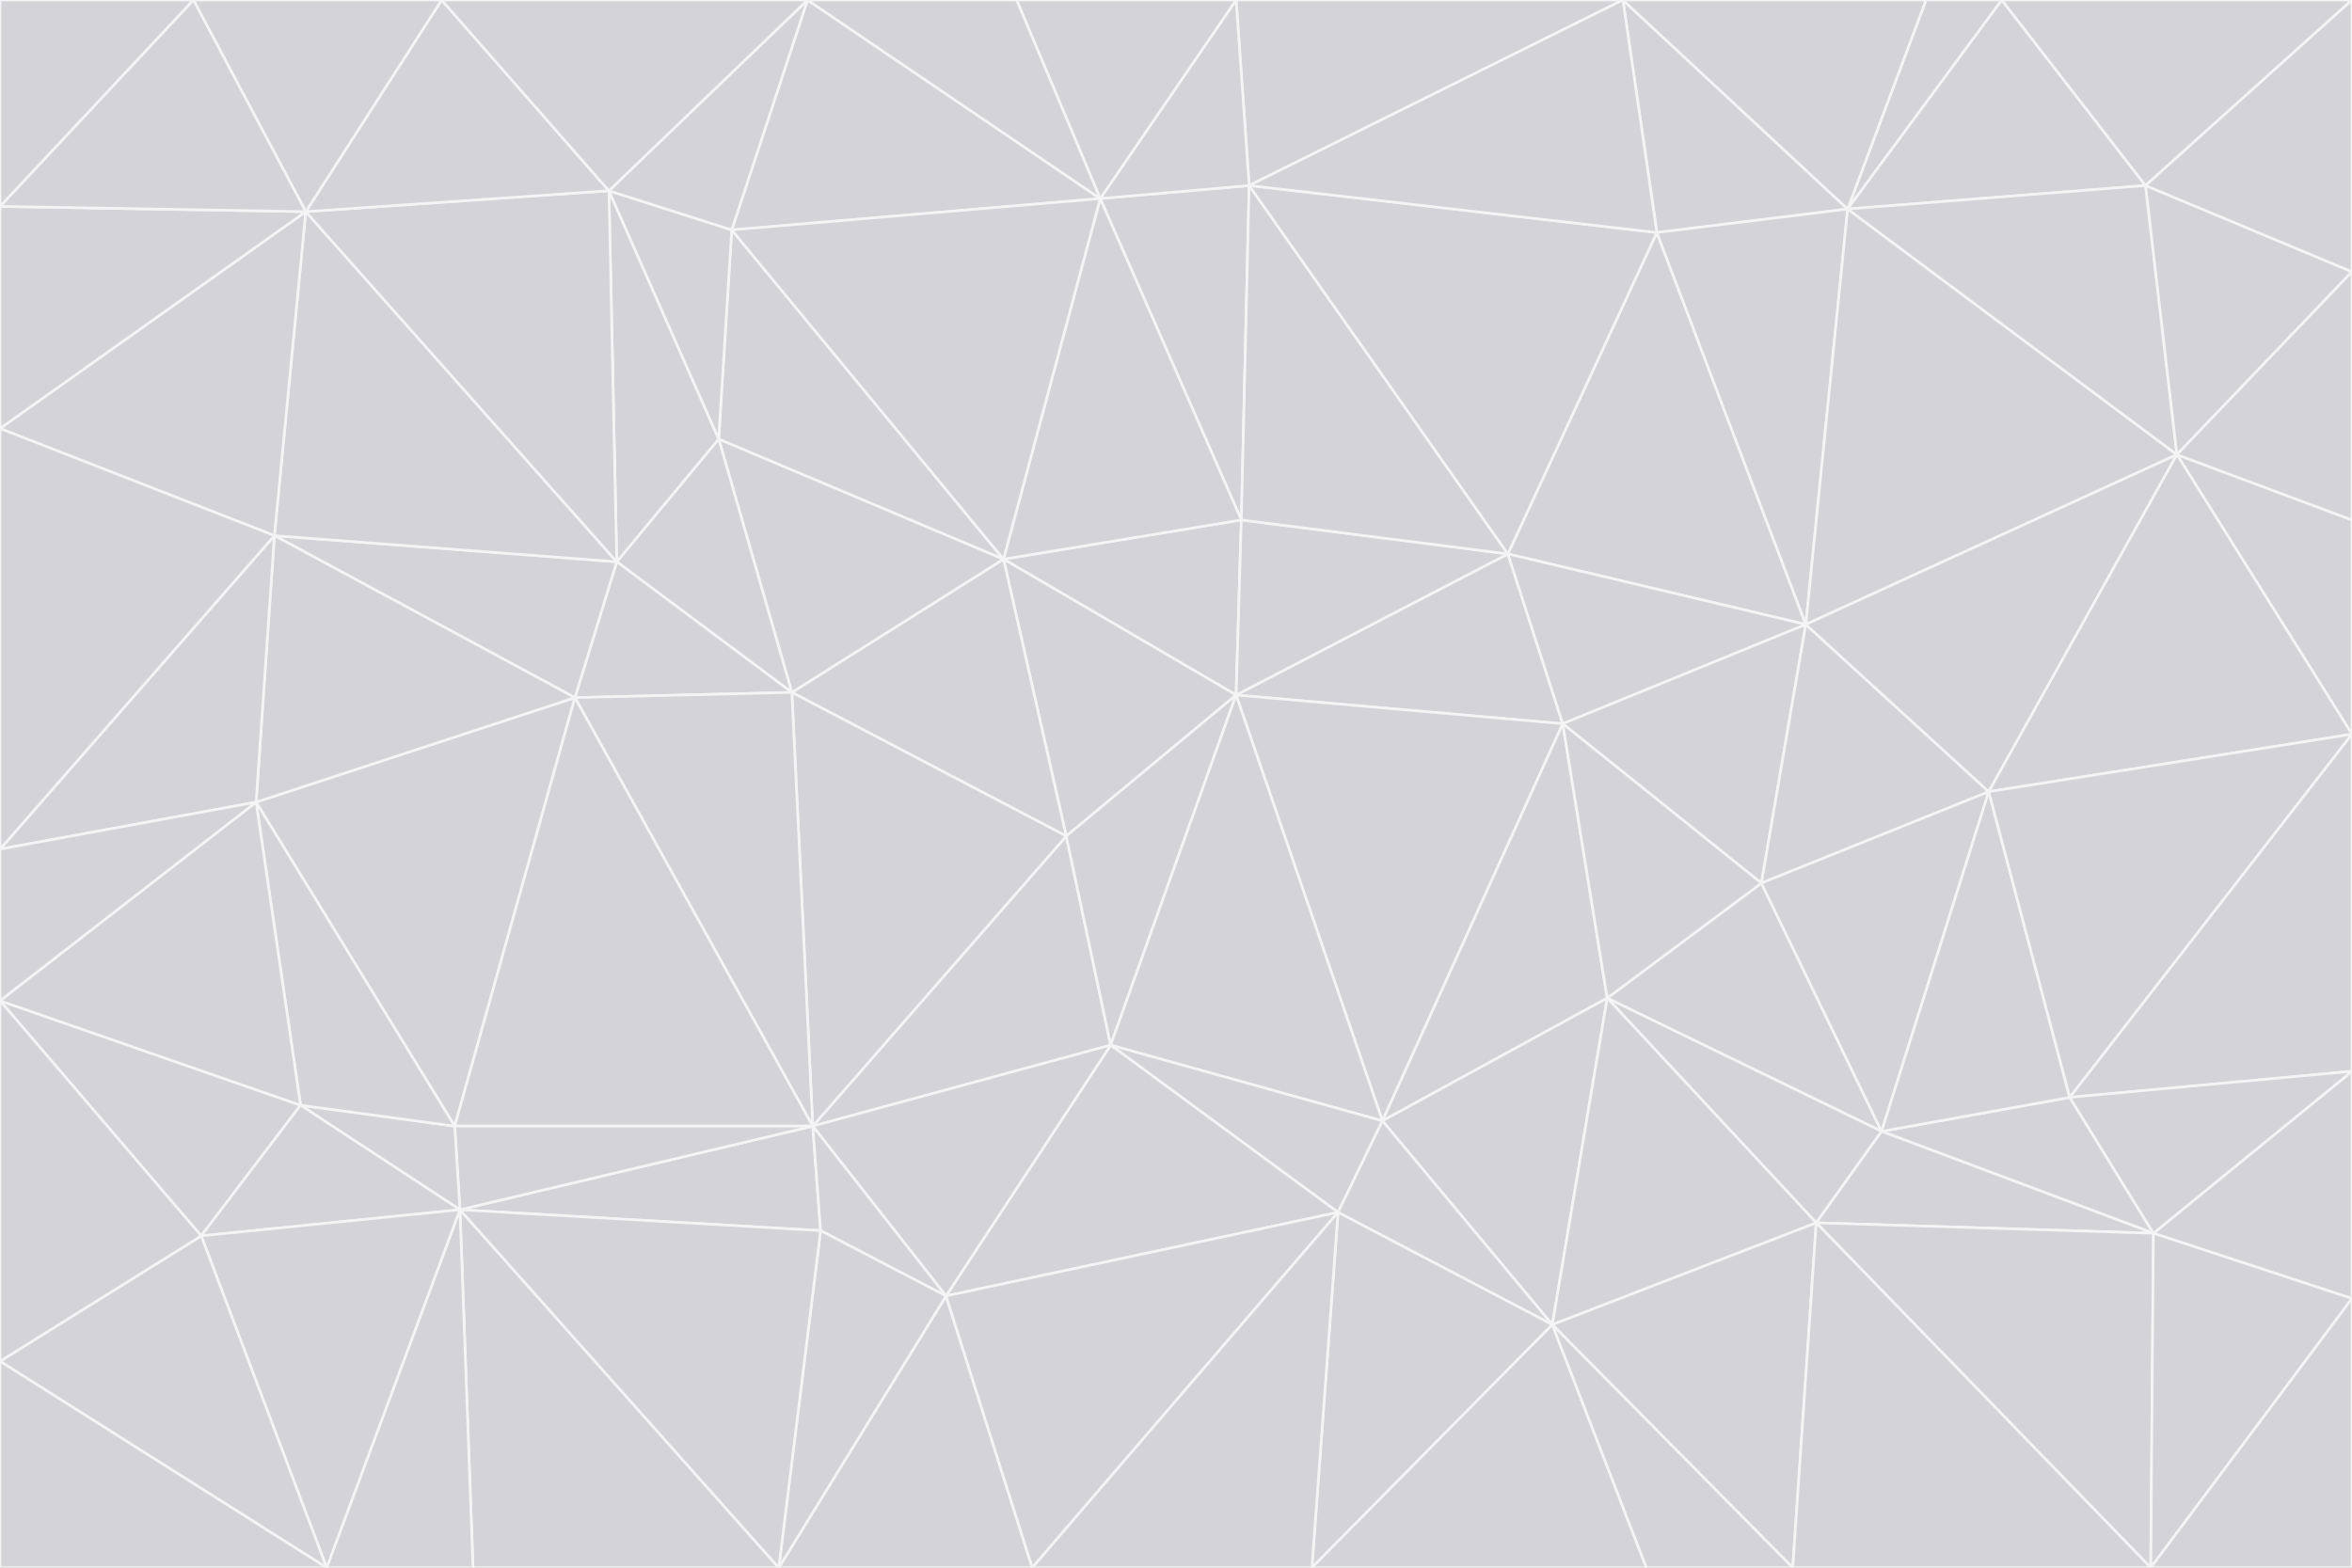 <svg id="visual" viewBox="0 0 900 600" width="900" height="600" xmlns="http://www.w3.org/2000/svg" xmlns:xlink="http://www.w3.org/1999/xlink" version="1.1"><rect x="0" y="0" width="900" height="600" fill="#333333" stroke="none"/><g stroke-width="1" stroke-linejoin="bevel"><path d="M473 266L475 199L384 214Z" fill="#d4d4d8" stroke="#f4f4f5"></path><path d="M384 214L408 320L473 266Z" fill="#d4d4d8" stroke="#f4f4f5"></path><path d="M384 214L303 265L408 320Z" fill="#d4d4d8" stroke="#f4f4f5"></path><path d="M598 277L577 212L473 266Z" fill="#d4d4d8" stroke="#f4f4f5"></path><path d="M473 266L577 212L475 199Z" fill="#d4d4d8" stroke="#f4f4f5"></path><path d="M478 71L421 76L475 199Z" fill="#d4d4d8" stroke="#f4f4f5"></path><path d="M475 199L421 76L384 214Z" fill="#d4d4d8" stroke="#f4f4f5"></path><path d="M384 214L275 168L303 265Z" fill="#d4d4d8" stroke="#f4f4f5"></path><path d="M577 212L478 71L475 199Z" fill="#d4d4d8" stroke="#f4f4f5"></path><path d="M311 431L425 400L408 320Z" fill="#d4d4d8" stroke="#f4f4f5"></path><path d="M408 320L425 400L473 266Z" fill="#d4d4d8" stroke="#f4f4f5"></path><path d="M529 429L598 277L473 266Z" fill="#d4d4d8" stroke="#f4f4f5"></path><path d="M280 88L275 168L384 214Z" fill="#d4d4d8" stroke="#f4f4f5"></path><path d="M275 168L236 215L303 265Z" fill="#d4d4d8" stroke="#f4f4f5"></path><path d="M303 265L311 431L408 320Z" fill="#d4d4d8" stroke="#f4f4f5"></path><path d="M309 0L280 88L421 76Z" fill="#d4d4d8" stroke="#f4f4f5"></path><path d="M421 76L280 88L384 214Z" fill="#d4d4d8" stroke="#f4f4f5"></path><path d="M275 168L233 73L236 215Z" fill="#d4d4d8" stroke="#f4f4f5"></path><path d="M236 215L220 267L303 265Z" fill="#d4d4d8" stroke="#f4f4f5"></path><path d="M425 400L529 429L473 266Z" fill="#d4d4d8" stroke="#f4f4f5"></path><path d="M220 267L311 431L303 265Z" fill="#d4d4d8" stroke="#f4f4f5"></path><path d="M425 400L512 464L529 429Z" fill="#d4d4d8" stroke="#f4f4f5"></path><path d="M621 0L473 0L478 71Z" fill="#d4d4d8" stroke="#f4f4f5"></path><path d="M478 71L473 0L421 76Z" fill="#d4d4d8" stroke="#f4f4f5"></path><path d="M473 0L389 0L421 76Z" fill="#d4d4d8" stroke="#f4f4f5"></path><path d="M529 429L615 382L598 277Z" fill="#d4d4d8" stroke="#f4f4f5"></path><path d="M362 496L512 464L425 400Z" fill="#d4d4d8" stroke="#f4f4f5"></path><path d="M529 429L594 507L615 382Z" fill="#d4d4d8" stroke="#f4f4f5"></path><path d="M691 239L634 89L577 212Z" fill="#d4d4d8" stroke="#f4f4f5"></path><path d="M577 212L634 89L478 71Z" fill="#d4d4d8" stroke="#f4f4f5"></path><path d="M691 239L577 212L598 277Z" fill="#d4d4d8" stroke="#f4f4f5"></path><path d="M280 88L233 73L275 168Z" fill="#d4d4d8" stroke="#f4f4f5"></path><path d="M236 215L105 205L220 267Z" fill="#d4d4d8" stroke="#f4f4f5"></path><path d="M309 0L233 73L280 88Z" fill="#d4d4d8" stroke="#f4f4f5"></path><path d="M674 338L691 239L598 277Z" fill="#d4d4d8" stroke="#f4f4f5"></path><path d="M389 0L309 0L421 76Z" fill="#d4d4d8" stroke="#f4f4f5"></path><path d="M720 433L674 338L615 382Z" fill="#d4d4d8" stroke="#f4f4f5"></path><path d="M615 382L674 338L598 277Z" fill="#d4d4d8" stroke="#f4f4f5"></path><path d="M176 463L314 471L311 431Z" fill="#d4d4d8" stroke="#f4f4f5"></path><path d="M311 431L362 496L425 400Z" fill="#d4d4d8" stroke="#f4f4f5"></path><path d="M314 471L362 496L311 431Z" fill="#d4d4d8" stroke="#f4f4f5"></path><path d="M707 80L621 0L634 89Z" fill="#d4d4d8" stroke="#f4f4f5"></path><path d="M634 89L621 0L478 71Z" fill="#d4d4d8" stroke="#f4f4f5"></path><path d="M691 239L707 80L634 89Z" fill="#d4d4d8" stroke="#f4f4f5"></path><path d="M512 464L594 507L529 429Z" fill="#d4d4d8" stroke="#f4f4f5"></path><path d="M502 600L594 507L512 464Z" fill="#d4d4d8" stroke="#f4f4f5"></path><path d="M98 307L174 431L220 267Z" fill="#d4d4d8" stroke="#f4f4f5"></path><path d="M220 267L174 431L311 431Z" fill="#d4d4d8" stroke="#f4f4f5"></path><path d="M298 600L395 600L362 496Z" fill="#d4d4d8" stroke="#f4f4f5"></path><path d="M117 81L105 205L236 215Z" fill="#d4d4d8" stroke="#f4f4f5"></path><path d="M674 338L761 303L691 239Z" fill="#d4d4d8" stroke="#f4f4f5"></path><path d="M691 239L833 174L707 80Z" fill="#d4d4d8" stroke="#f4f4f5"></path><path d="M720 433L761 303L674 338Z" fill="#d4d4d8" stroke="#f4f4f5"></path><path d="M105 205L98 307L220 267Z" fill="#d4d4d8" stroke="#f4f4f5"></path><path d="M174 431L176 463L311 431Z" fill="#d4d4d8" stroke="#f4f4f5"></path><path d="M115 423L176 463L174 431Z" fill="#d4d4d8" stroke="#f4f4f5"></path><path d="M695 468L720 433L615 382Z" fill="#d4d4d8" stroke="#f4f4f5"></path><path d="M233 73L117 81L236 215Z" fill="#d4d4d8" stroke="#f4f4f5"></path><path d="M169 0L117 81L233 73Z" fill="#d4d4d8" stroke="#f4f4f5"></path><path d="M309 0L169 0L233 73Z" fill="#d4d4d8" stroke="#f4f4f5"></path><path d="M594 507L695 468L615 382Z" fill="#d4d4d8" stroke="#f4f4f5"></path><path d="M298 600L362 496L314 471Z" fill="#d4d4d8" stroke="#f4f4f5"></path><path d="M362 496L395 600L512 464Z" fill="#d4d4d8" stroke="#f4f4f5"></path><path d="M594 507L686 600L695 468Z" fill="#d4d4d8" stroke="#f4f4f5"></path><path d="M98 307L115 423L174 431Z" fill="#d4d4d8" stroke="#f4f4f5"></path><path d="M395 600L502 600L512 464Z" fill="#d4d4d8" stroke="#f4f4f5"></path><path d="M766 0L737 0L707 80Z" fill="#d4d4d8" stroke="#f4f4f5"></path><path d="M707 80L737 0L621 0Z" fill="#d4d4d8" stroke="#f4f4f5"></path><path d="M181 600L298 600L176 463Z" fill="#d4d4d8" stroke="#f4f4f5"></path><path d="M176 463L298 600L314 471Z" fill="#d4d4d8" stroke="#f4f4f5"></path><path d="M900 199L833 174L900 281Z" fill="#d4d4d8" stroke="#f4f4f5"></path><path d="M761 303L833 174L691 239Z" fill="#d4d4d8" stroke="#f4f4f5"></path><path d="M821 71L766 0L707 80Z" fill="#d4d4d8" stroke="#f4f4f5"></path><path d="M824 472L792 420L720 433Z" fill="#d4d4d8" stroke="#f4f4f5"></path><path d="M720 433L792 420L761 303Z" fill="#d4d4d8" stroke="#f4f4f5"></path><path d="M824 472L720 433L695 468Z" fill="#d4d4d8" stroke="#f4f4f5"></path><path d="M502 600L630 600L594 507Z" fill="#d4d4d8" stroke="#f4f4f5"></path><path d="M833 174L821 71L707 80Z" fill="#d4d4d8" stroke="#f4f4f5"></path><path d="M169 0L74 0L117 81Z" fill="#d4d4d8" stroke="#f4f4f5"></path><path d="M117 81L0 164L105 205Z" fill="#d4d4d8" stroke="#f4f4f5"></path><path d="M105 205L0 325L98 307Z" fill="#d4d4d8" stroke="#f4f4f5"></path><path d="M0 383L77 473L115 423Z" fill="#d4d4d8" stroke="#f4f4f5"></path><path d="M115 423L77 473L176 463Z" fill="#d4d4d8" stroke="#f4f4f5"></path><path d="M0 383L115 423L98 307Z" fill="#d4d4d8" stroke="#f4f4f5"></path><path d="M0 79L0 164L117 81Z" fill="#d4d4d8" stroke="#f4f4f5"></path><path d="M0 164L0 325L105 205Z" fill="#d4d4d8" stroke="#f4f4f5"></path><path d="M630 600L686 600L594 507Z" fill="#d4d4d8" stroke="#f4f4f5"></path><path d="M125 600L181 600L176 463Z" fill="#d4d4d8" stroke="#f4f4f5"></path><path d="M823 600L824 472L695 468Z" fill="#d4d4d8" stroke="#f4f4f5"></path><path d="M900 281L833 174L761 303Z" fill="#d4d4d8" stroke="#f4f4f5"></path><path d="M0 325L0 383L98 307Z" fill="#d4d4d8" stroke="#f4f4f5"></path><path d="M77 473L125 600L176 463Z" fill="#d4d4d8" stroke="#f4f4f5"></path><path d="M74 0L0 79L117 81Z" fill="#d4d4d8" stroke="#f4f4f5"></path><path d="M900 281L761 303L792 420Z" fill="#d4d4d8" stroke="#f4f4f5"></path><path d="M833 174L900 104L821 71Z" fill="#d4d4d8" stroke="#f4f4f5"></path><path d="M900 410L900 281L792 420Z" fill="#d4d4d8" stroke="#f4f4f5"></path><path d="M0 521L125 600L77 473Z" fill="#d4d4d8" stroke="#f4f4f5"></path><path d="M900 199L900 104L833 174Z" fill="#d4d4d8" stroke="#f4f4f5"></path><path d="M821 71L900 0L766 0Z" fill="#d4d4d8" stroke="#f4f4f5"></path><path d="M74 0L0 0L0 79Z" fill="#d4d4d8" stroke="#f4f4f5"></path><path d="M900 497L900 410L824 472Z" fill="#d4d4d8" stroke="#f4f4f5"></path><path d="M824 472L900 410L792 420Z" fill="#d4d4d8" stroke="#f4f4f5"></path><path d="M900 104L900 0L821 71Z" fill="#d4d4d8" stroke="#f4f4f5"></path><path d="M0 383L0 521L77 473Z" fill="#d4d4d8" stroke="#f4f4f5"></path><path d="M686 600L823 600L695 468Z" fill="#d4d4d8" stroke="#f4f4f5"></path><path d="M823 600L900 497L824 472Z" fill="#d4d4d8" stroke="#f4f4f5"></path><path d="M0 521L0 600L125 600Z" fill="#d4d4d8" stroke="#f4f4f5"></path><path d="M823 600L900 600L900 497Z" fill="#d4d4d8" stroke="#f4f4f5"></path></g></svg>